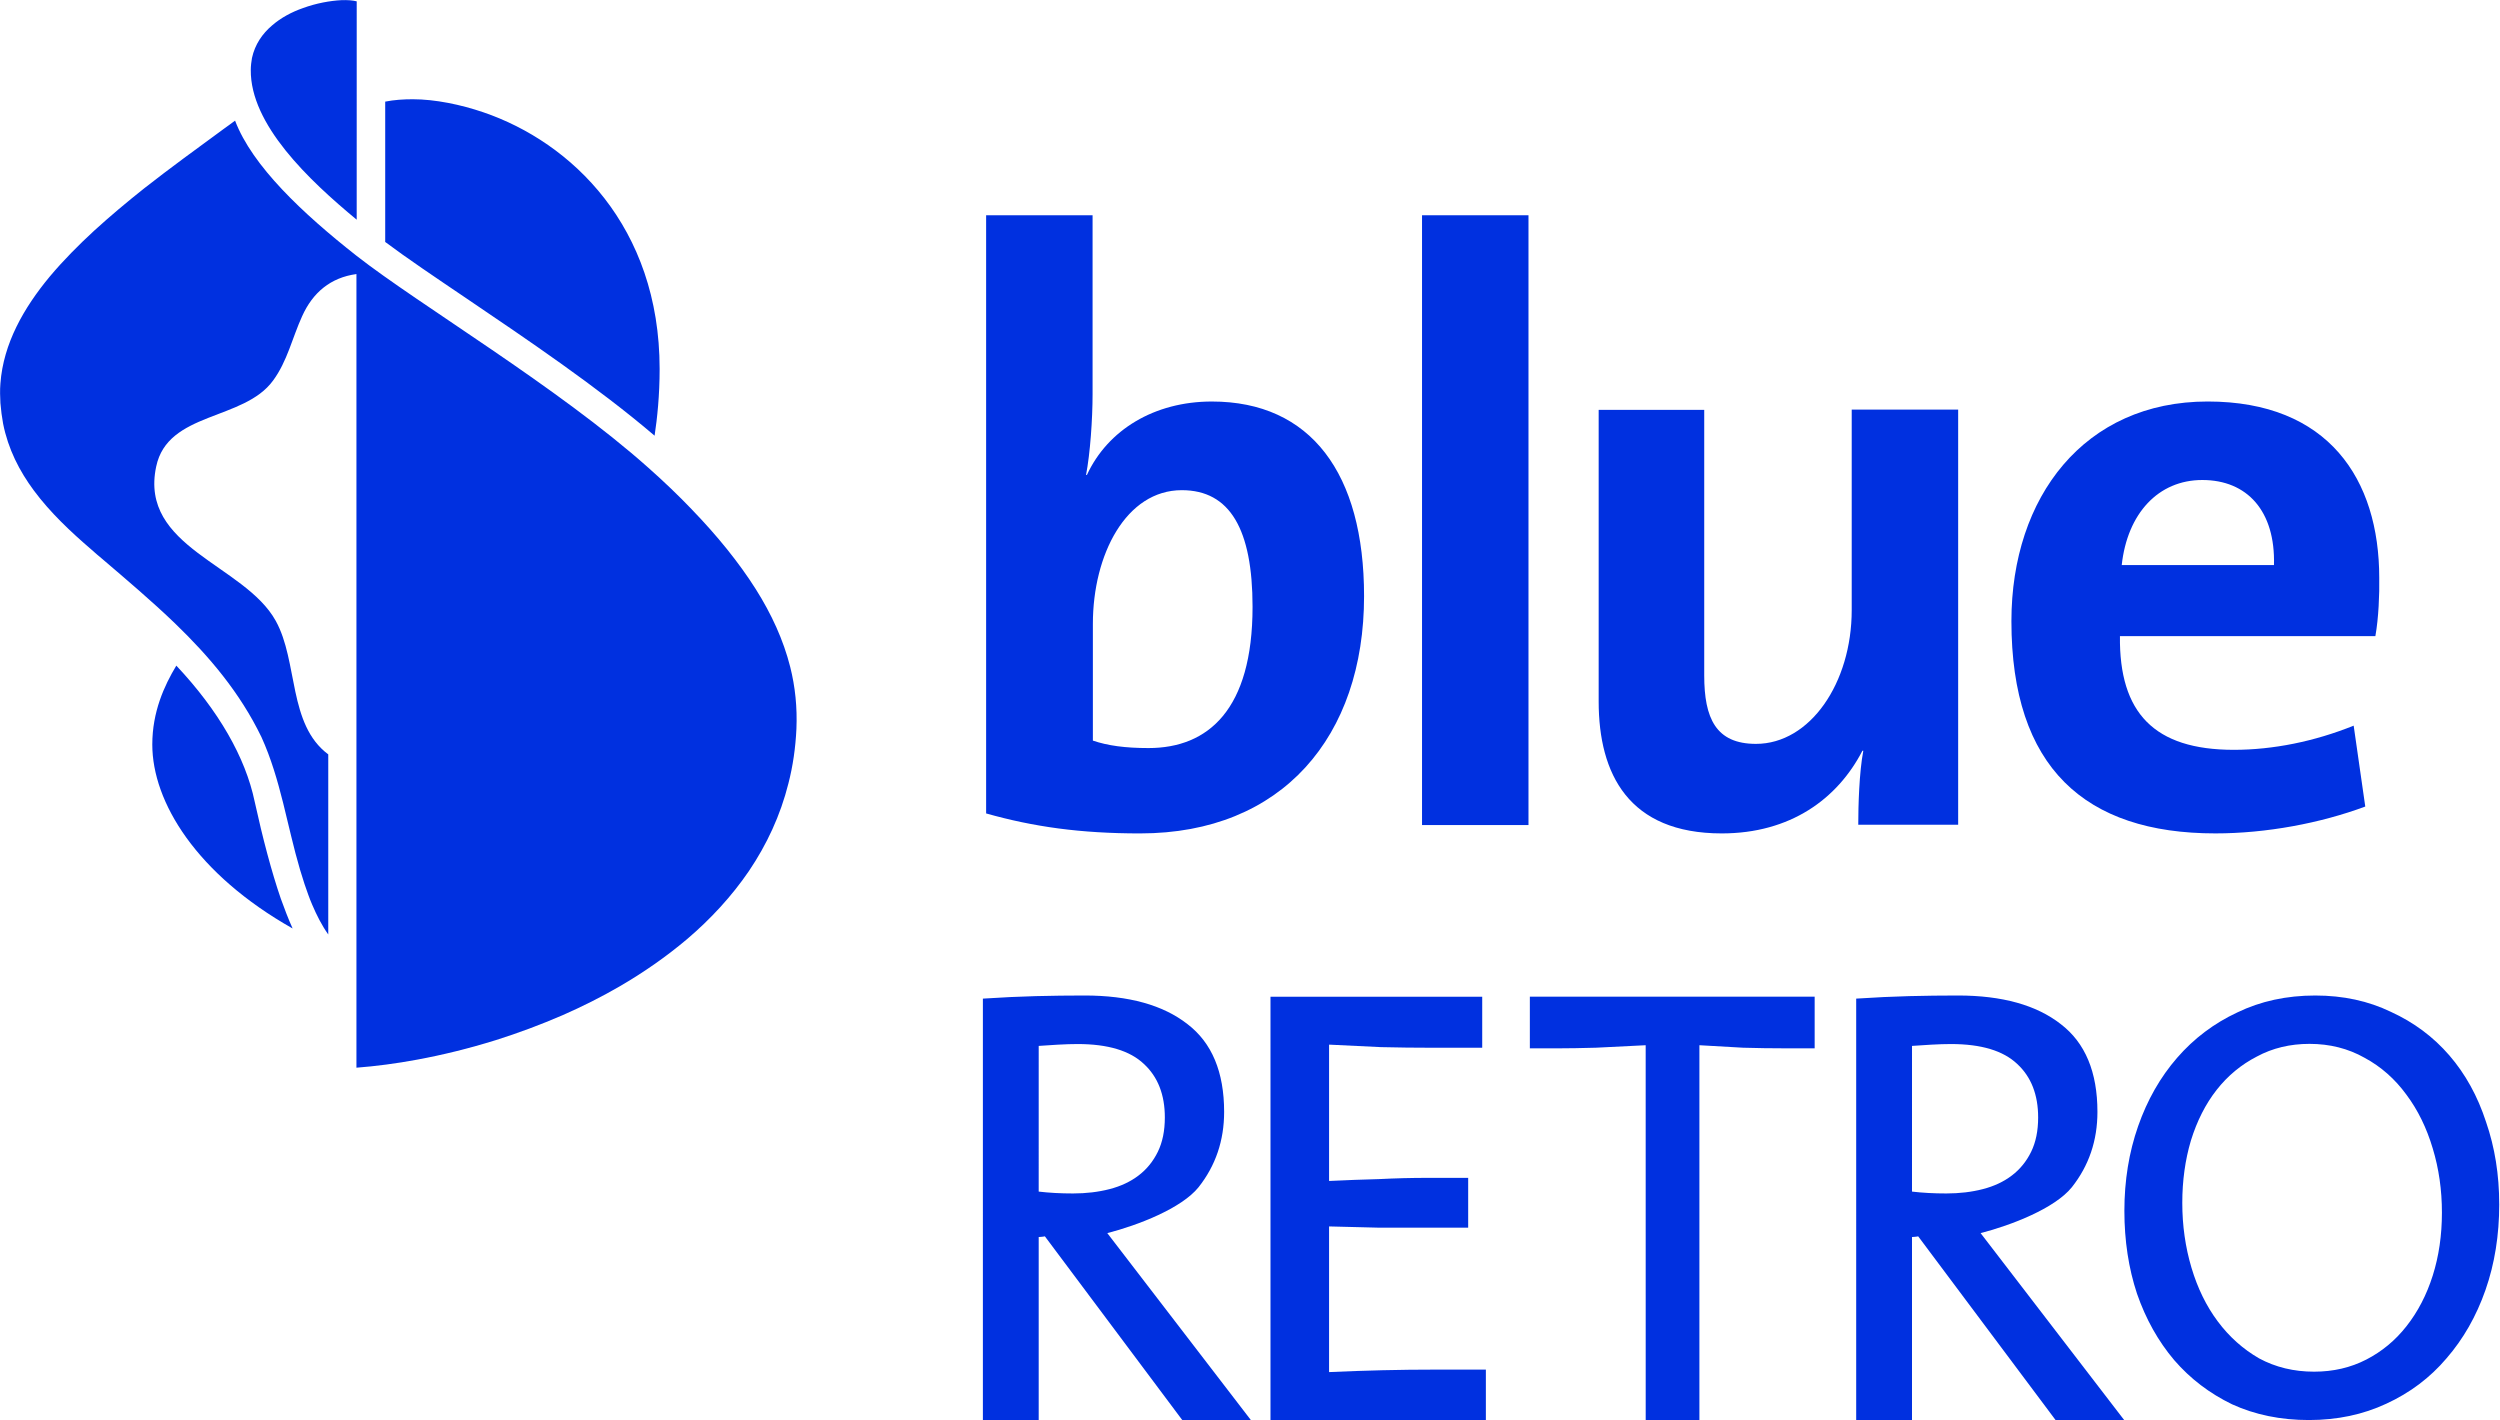 <svg width="211.67mm" height="120.23mm" version="1.1" viewBox="0 0 211.67 120.23" xmlns="http://www.w3.org/2000/svg">
 <g fill="#0030e0">
  <g transform="matrix(1.129 0 0 1.129 -58.825 -107.72)">
   <g transform="translate(151.63,164.72)">
    <g transform="matrix(.265 0 0 .266 -25.573 -55.133)" stroke-width="8.415">
     <path d="m393.15 126.05h-72.285c-0.252 21.627 9.677 32.061 32.23 32.061 11.108 0 22.805-2.356 33.913-6.816l3.282 22.805c-12.707 4.712-28.022 7.574-42.412 7.574-36.942 0-57.727-18.597-57.727-59.831 0-35.091 20.701-61.935 55.539-61.935 34.165 0 48.555 21.879 48.555 49.733 0.084 4.46-0.168 11.276-1.094 16.409zm-48.975-44.011c-12.454 0-21.206 9.425-22.805 23.983h43.085c0.421-15.231-7.574-23.983-20.28-23.983z"/>
     <path d="m246.81 179.32c0-5.386 0.252-14.81 1.431-20.953h-0.252c-7.069 13.632-20.448 23.31-39.803 23.31-26.339 0-34.838-16.746-34.838-37.194v-82.215h29.873v74.894c0 12.033 3.282 19.27 14.642 19.27 15.315 0 27.096-17.167 27.096-37.699v-56.549h30.126v117.05h-28.274z" Googl="true"/>
     <path d="m123.36 179.32v-171.92h30.126v171.92z"/>
     <path d="m43.59 181.68c-16.914 0-30.126-1.851-43.59-5.638v-168.64h30.126v50.406c0 7.069-0.673 16.746-1.851 22.805h0.252c5.891-12.707 19.102-20.701 35.343-20.701 28.022 0 43.085 20.28 43.085 54.866 0 39.551-23.141 66.899-63.365 66.899zm11.781-96.773c-15.736 0-25.161 18.092-25.161 37.699v32.903c4.207 1.431 9.172 2.104 15.736 2.104 16.914 0 29.453-10.855 29.453-39.803 0-21.879-6.395-32.903-20.028-32.903z"/>
    </g>
    <path d="m-78.471-1.924c0.267 0.734 0.556 1.513 0.89 2.247-7.209-4.072-10.524-9.478-10.524-13.795 0-2.447 0.89-4.405 1.802-5.918 3.159 3.36 5.184 6.875 5.874 10.19 0.601 2.737 1.268 5.273 1.958 7.276zm13.951-44.989c4.405 2.982 9.812 6.63 14.084 10.279 0.2-1.313 0.378-3.026 0.378-5.006 0-10.702-6.63-16.999-13.216-19.246-1.691-0.579-3.627-0.979-5.295-0.979-0.69 0-1.402 0.044-2.069 0.178v10.524c1.602 1.202 3.716 2.626 6.119 4.25zm-8.255-22.294c-0.267-0.067-0.667-0.111-1.157-0.089-0.823 0.044-1.869 0.223-2.893 0.601-0.823 0.289-1.624 0.712-2.292 1.29-0.734 0.623-1.29 1.424-1.513 2.447-0.044 0.267-0.089 0.579-0.089 0.89-0.044 4.094 4.339 8.255 7.943 11.236zm25.142 38.114c-1.001-1.046-2.091-2.091-3.271-3.137-6.809-6.074-17.177-12.215-21.872-15.886-4.05-3.182-7.832-6.742-9.122-10.146-0.289 0.223-0.579 0.423-0.823 0.601-2.002 1.468-4.027 2.937-5.985 4.472-1.29 1.024-2.537 2.069-3.76 3.182-1.135 1.046-2.292 2.203-3.337 3.449-1.936 2.336-3.471 5.006-3.693 8.01-0.044 0.512-0.022 1.001 0 1.468 0.044 0.534 0.111 1.046 0.2 1.535 0.378 1.913 1.224 3.56 2.314 5.029 1.224 1.647 2.737 3.071 4.316 4.428 0.267 0.245 0.534 0.467 0.801 0.69 1.847 1.58 3.716 3.159 5.473 4.851 2.537 2.447 4.851 5.162 6.475 8.522 1.446 3.182 1.913 6.63 2.893 9.946 0.111 0.356 0.223 0.712 0.334 1.068 0.178 0.512 0.356 1.046 0.579 1.558 0.334 0.779 0.712 1.535 1.202 2.225v-13.506c-3.026-2.247-2.247-6.964-3.938-10.012-2.336-4.228-10.257-5.496-8.967-11.57 0.868-4.138 6.564-3.426 8.766-6.452 1.068-1.446 1.446-3.226 2.18-4.828 0.801-1.78 2.136-2.893 4.072-3.159v59.518c1.446-0.111 2.982-0.311 4.539-0.601 1.936-0.356 3.916-0.845 5.918-1.468 1.691-0.534 3.36-1.157 5.006-1.869 1.468-0.645 2.893-1.357 4.272-2.158 1.802-1.046 3.493-2.225 5.051-3.538 1.78-1.513 3.36-3.226 4.65-5.117 1.335-1.98 2.358-4.161 2.959-6.564 0.334-1.29 0.534-2.67 0.601-4.094 0.067-1.602-0.089-3.159-0.467-4.65-0.512-2.025-1.402-3.961-2.581-5.83-1.268-2.002-2.893-4.005-4.784-5.963" stroke-width="2.225" Googl="true"/>
   </g>
  </g>
  <g>
   <path transform="matrix(2.109 0 0 2.29 -69.25 -98.807)" d="m98.903 81.792q-1.078 0.046-1.999 0.092-0.899 0.023-1.483 0.023h-1.168v-1.91h11.434v1.91h-1.168q-0.854 0-1.707-0.023-0.854-0.046-1.752-0.092v13.856h-2.156z" stroke-width=".237"/>
   <path transform="matrix(2.109 0 0 2.29 -69.25 -98.807)" d="m133.17 87.667q0 1.722-0.552 3.175-0.552 1.453-1.565 2.527-0.989 1.073-2.416 1.677-1.404 0.604-3.107 0.604-1.703 0-3.083-0.581-1.358-0.604-2.324-1.632-0.966-1.051-1.496-2.46-0.506-1.409-0.506-3.063 0-1.677 0.552-3.13 0.552-1.453 1.565-2.527t2.416-1.677q1.404-0.626 3.129-0.626 1.68 0 3.037 0.604 1.381 0.581 2.347 1.61 0.966 1.029 1.473 2.46 0.529 1.409 0.529 3.041zm-2.301 0.313q0-1.252-0.368-2.37-0.368-1.14-1.058-1.99-0.69-0.872-1.68-1.364-0.989-0.514-2.209-0.514-1.173 0-2.117 0.47-0.943 0.447-1.611 1.23-0.667 0.783-1.035 1.878-0.345 1.073-0.345 2.303 0 1.252 0.368 2.393 0.368 1.14 1.058 1.99 0.69 0.85 1.657 1.364 0.989 0.492 2.209 0.492 1.151 0 2.094-0.447 0.943-0.447 1.611-1.23 0.69-0.805 1.058-1.878 0.368-1.073 0.368-2.325z" stroke-width=".236"/>
   <path d="m107.57 84.389h17.926v4.322h-4.184q-2.221 0-4.391-0.053-2.17-0.105-4.391-0.211v11.543q2.17-0.105 4.236-0.158 2.066-0.105 4.133-0.105h3.409v4.217h-3.358q-2.17 0-4.236 0-2.015-0.053-4.184-0.105v12.333q2.325-0.105 4.546-0.158 2.221-0.053 4.546-0.053h4.184v4.269h-18.236z" stroke-width="1.155"/>
   <path d="m83.219 84.551c1.608-0.105 3.101-0.176 4.479-0.211 1.378-0.035 2.756-0.053 4.134-0.053 3.741 0 6.645 0.808 8.712 2.425 2.067 1.581 3.101 4.058 3.101 7.432 0 2.425-0.722 4.55-2.166 6.377-1.444 1.792-5.134 3.218-7.726 3.885l12.155 15.827h-5.808l-11.632-15.554c-0.196 0.046-0.497 0.051-0.524 0.058v15.495h-4.725zm4.725 16.339c0.886 0.105 1.854 0.158 2.904 0.158 1.116 0 2.149-0.123 3.101-0.369 0.952-0.246 1.772-0.632 2.461-1.16 0.689-0.527 1.23-1.195 1.624-2.003 0.394-0.808 0.591-1.774 0.591-2.899 0-1.933-0.591-3.444-1.772-4.533-1.181-1.124-3.052-1.687-5.611-1.687-0.492 0-1.05 0.018-1.673 0.053-0.591 0.035-1.132 0.07-1.624 0.105z" stroke-width=".531"/>
   <path d="m157.16 84.551c1.608-0.105 3.101-0.176 4.479-0.211 1.378-0.035 2.756-0.053 4.134-0.053 3.741 0 6.645 0.808 8.712 2.425 2.067 1.581 3.101 4.058 3.101 7.432 0 2.425-0.722 4.55-2.166 6.377-1.444 1.792-5.134 3.218-7.726 3.885l12.155 15.827h-5.808l-11.632-15.554c-0.196 0.046-0.497 0.051-0.524 0.058v15.495h-4.725zm4.725 16.339c0.886 0.105 1.854 0.158 2.904 0.158 1.116 0 2.149-0.123 3.101-0.369 0.952-0.246 1.772-0.632 2.461-1.16 0.689-0.527 1.23-1.195 1.624-2.003 0.394-0.808 0.591-1.774 0.591-2.899 0-1.933-0.591-3.444-1.772-4.533-1.181-1.124-3.052-1.687-5.611-1.687-0.492 0-1.05 0.018-1.673 0.053-0.591 0.035-1.132 0.07-1.624 0.105z" stroke-width=".531"/>
  </g>
 </g>
</svg>
